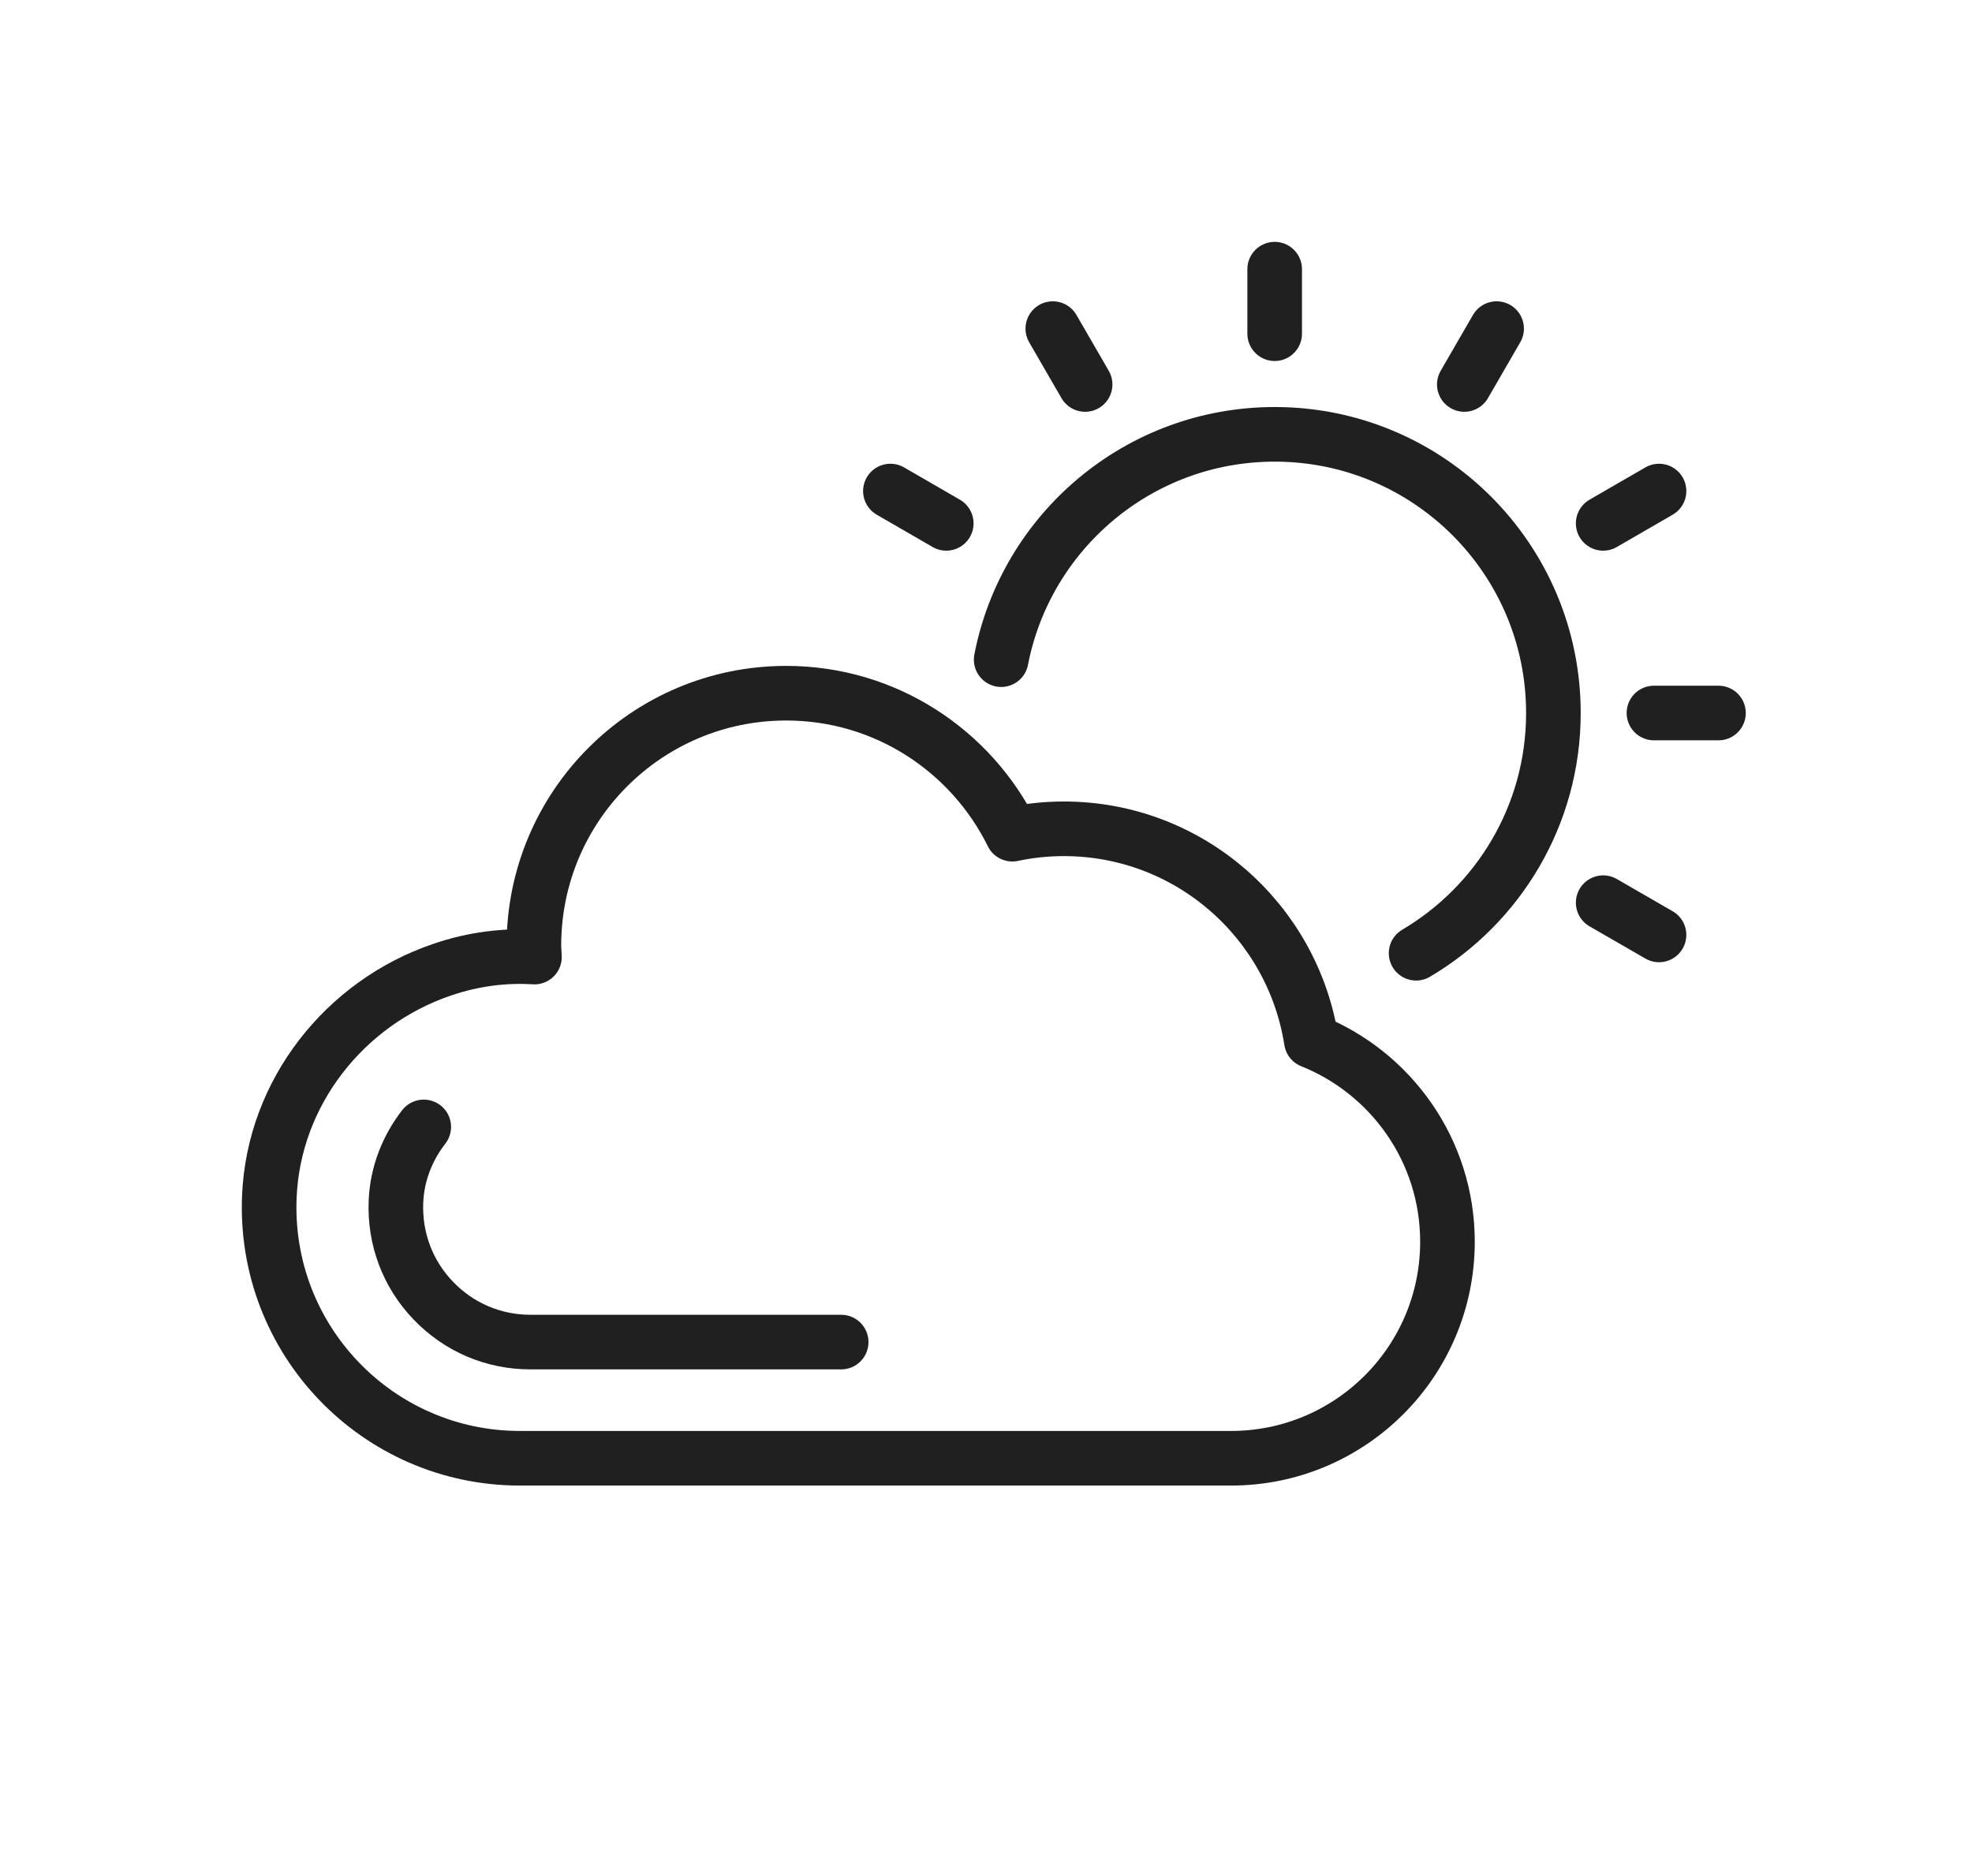 <?xml version="1.0" encoding="utf-8"?>
<!-- Generator: Adobe Illustrator 24.1.0, SVG Export Plug-In . SVG Version: 6.00 Build 0)  -->
<svg version="1.1" id="weather_icons" xmlns="http://www.w3.org/2000/svg" xmlns:xlink="http://www.w3.org/1999/xlink" x="0px"
	 y="0px" viewBox="0 0 252.79 240.41" style="enable-background:new 0 0 252.79 240.41;" xml:space="preserve">
<style type="text/css">
	.st0{fill:none;stroke:#202020;stroke-width:7;stroke-linecap:round;stroke-linejoin:round;stroke-miterlimit:10;}
	.st1{fill:#202020;}
	.st2{fill:none;stroke:#202020;stroke-width:7;stroke-linecap:round;stroke-miterlimit:10;}
</style>
<g>
	<line class="st0" x1="212.02" y1="91.39" x2="220.29" y2="91.39"/>
	<g>
		<path class="st0" d="M107.83,172.02H68.01c-4.76,0-9.19-1.89-12.48-5.33c-3.29-3.43-4.98-7.96-4.77-12.73
			c0.15-3.48,1.44-6.79,3.56-9.52"/>
		<g>
			<path class="st0" d="M66.65,186.91c-18.24,0-32.93-15.19-32.12-33.61c0.58-13.23,9.6-24.74,22.14-29.01
				c4.1-1.4,8.06-1.85,11.84-1.62c-0.02-0.5-0.07-0.98-0.07-1.48c0-17.86,14.48-32.34,32.34-32.34c12.73,0,23.71,7.38,28.99,18.07
				c2.13-0.45,4.34-0.69,6.6-0.69c16.06,0,29.33,11.79,31.73,27.18c10.22,4.09,17.45,14.07,17.45,25.75
				c0,15.32-12.42,27.75-27.75,27.75H66.65z"/>
		</g>
		<path class="st0" d="M128.34,84.55c3.19-16.46,17.68-28.88,35.07-28.88c19.73,0,35.72,15.99,35.72,35.72
			c0,13.11-7.07,24.57-17.6,30.79"/>
		<line class="st0" x1="163.4" y1="42.77" x2="163.4" y2="34.5"/>
		<line class="st0" x1="187.71" y1="49.28" x2="191.85" y2="42.12"/>
		<line class="st0" x1="205.51" y1="67.08" x2="212.67" y2="62.94"/>
		<line class="st0" x1="205.51" y1="115.7" x2="212.67" y2="119.83"/>
		<line class="st0" x1="139.1" y1="49.28" x2="134.96" y2="42.12"/>
		<line class="st0" x1="121.3" y1="67.08" x2="114.14" y2="62.94"/>
	</g>
</g>
</svg>

